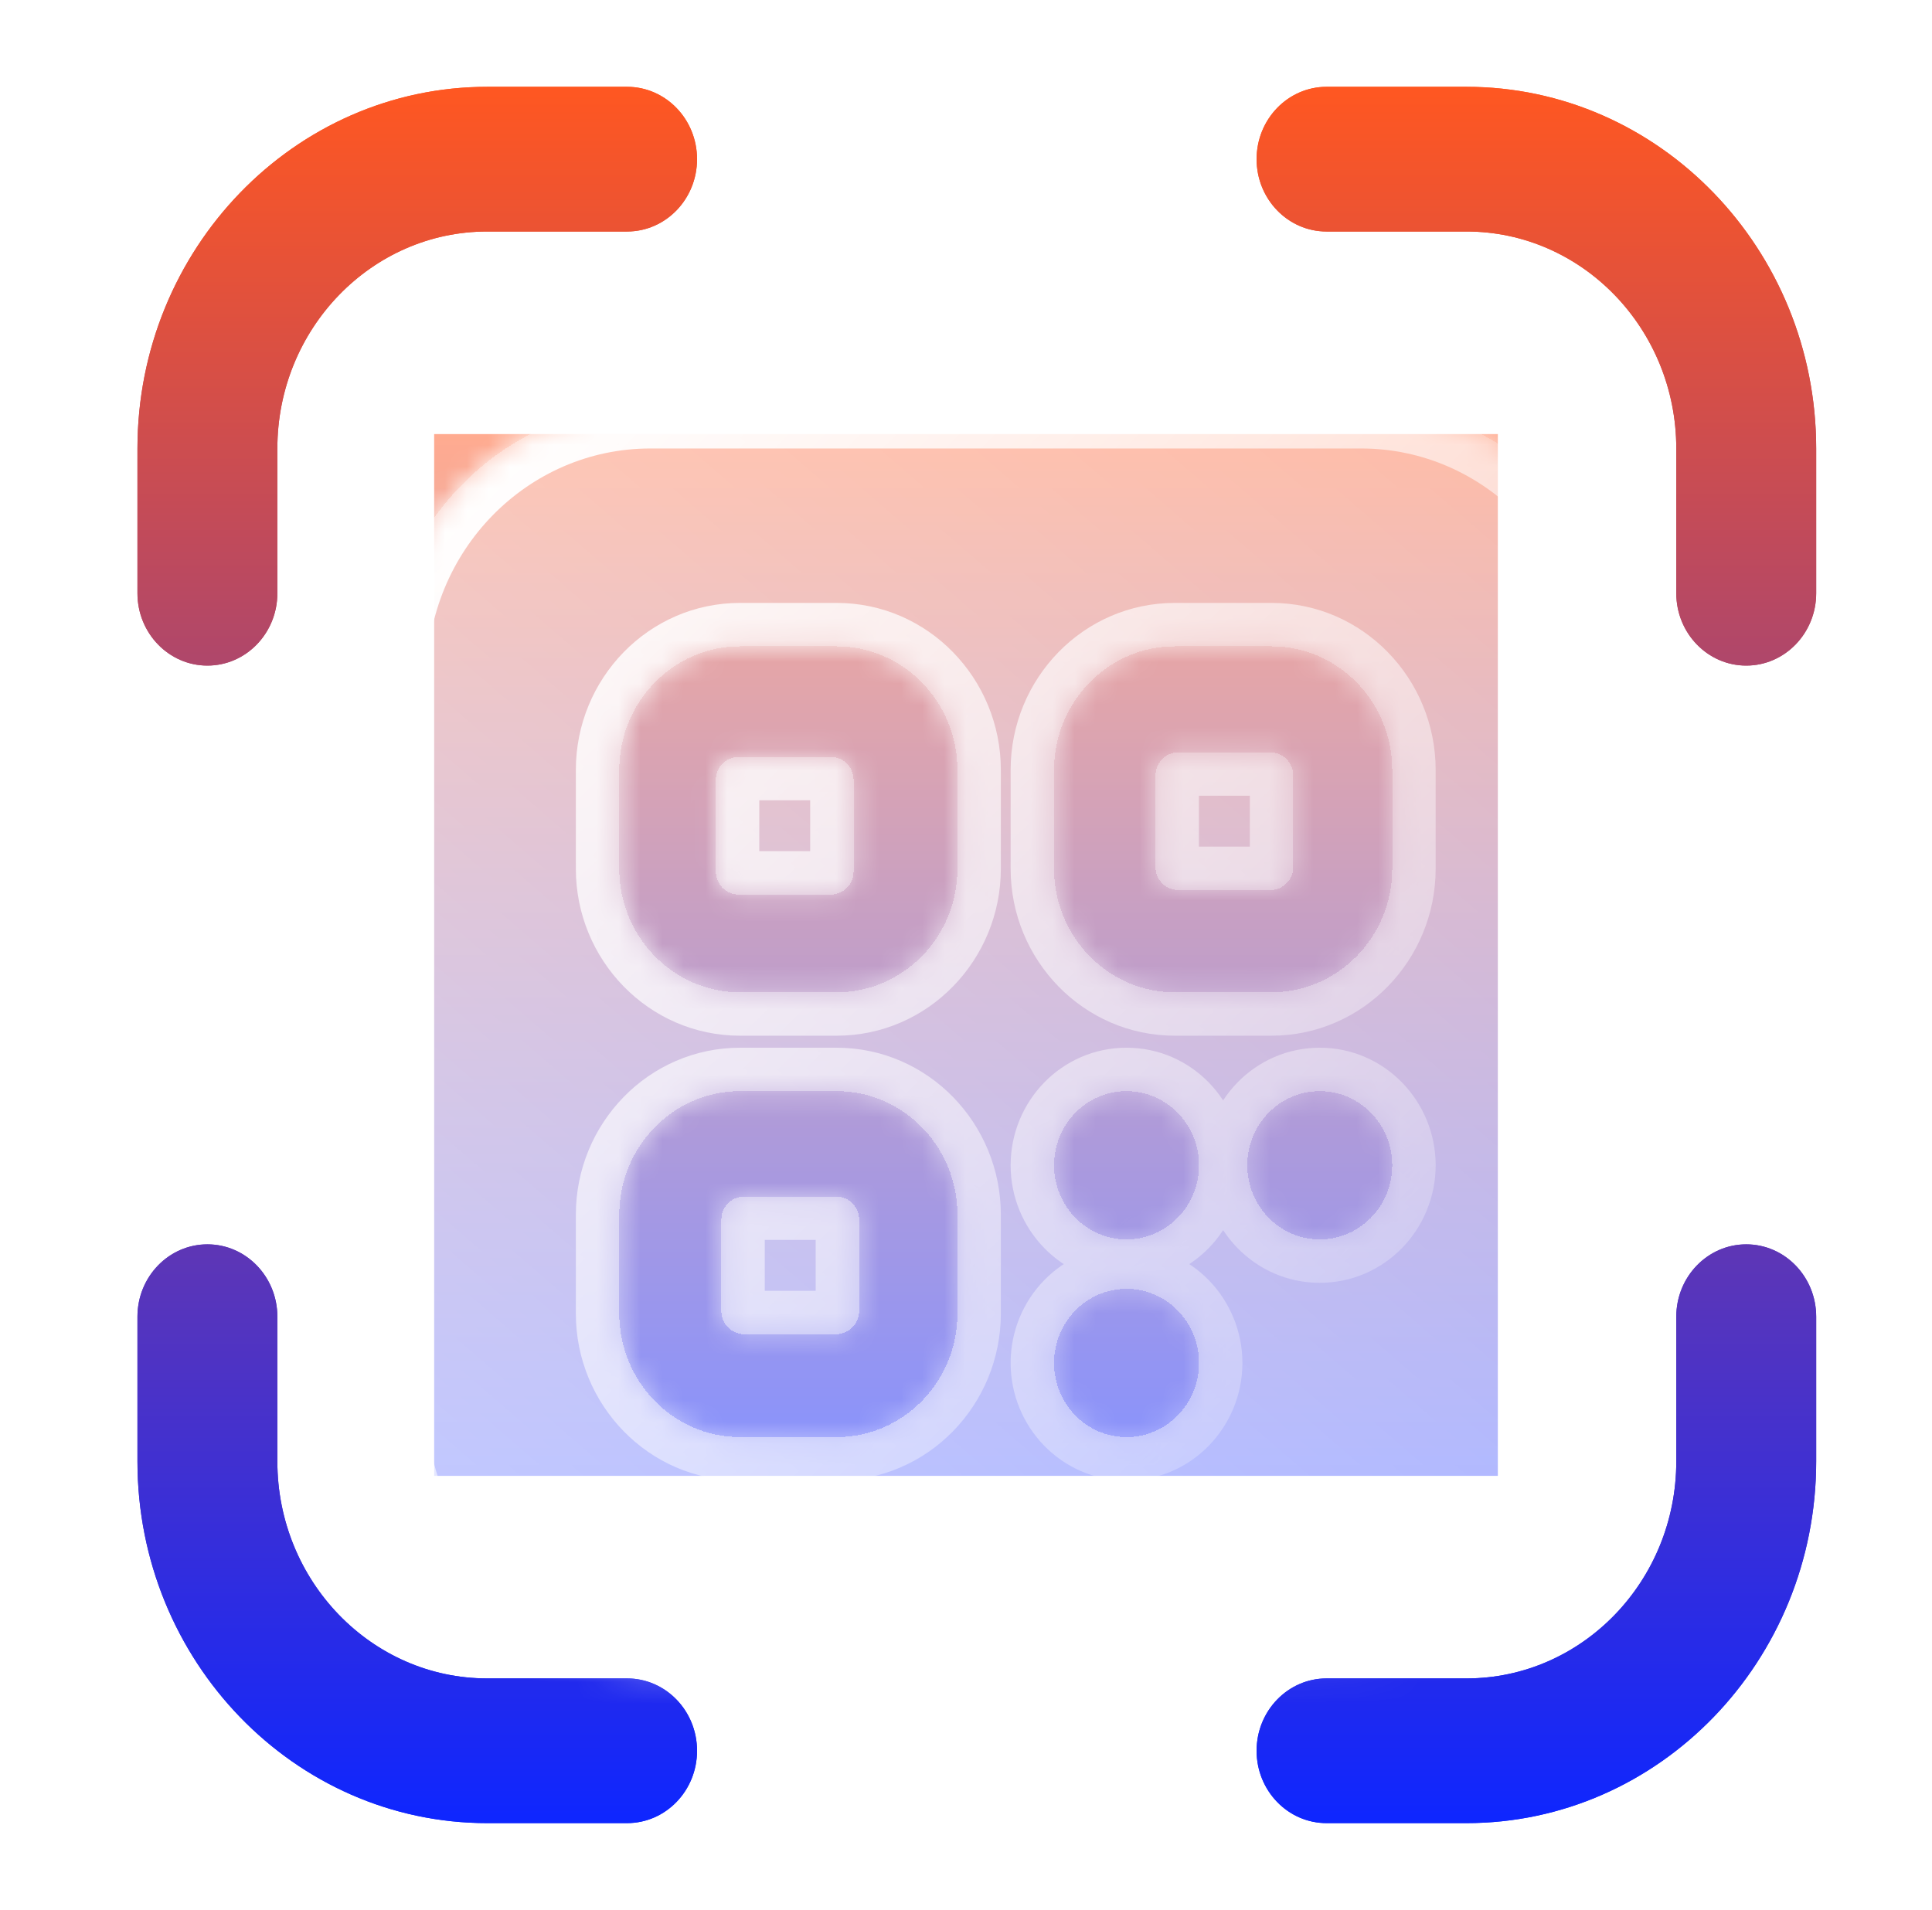 <svg width="89" height="88" viewBox="0 0 89 88" fill="none" xmlns="http://www.w3.org/2000/svg">
<path d="M32.11 80.666C32.11 82.507 30.667 84 28.888 84H22.444C13.559 84 6.332 76.523 6.332 67.333V60.667C6.332 58.826 7.776 57.333 9.555 57.333C11.334 57.333 12.777 58.826 12.777 60.667V67.333C12.777 72.847 17.114 77.333 22.444 77.333H28.888C30.667 77.333 32.11 78.826 32.11 80.666ZM83.665 60.667V67.333C83.665 76.522 76.438 84 67.554 84H61.11C59.331 84 57.887 82.507 57.887 80.666C57.887 78.826 59.331 77.333 61.11 77.333H67.554C72.884 77.333 77.22 72.847 77.22 67.333V60.667C77.22 58.826 78.664 57.333 80.443 57.333C82.222 57.333 83.665 58.826 83.665 60.667ZM83.665 20.667V27.333C83.665 29.174 82.222 30.667 80.443 30.667C78.664 30.667 77.22 29.174 77.22 27.333V20.667C77.22 15.153 72.884 10.667 67.554 10.667H61.11C59.331 10.667 57.887 9.174 57.887 7.334C57.887 5.493 59.331 4 61.11 4H67.554C76.437 4 83.665 11.476 83.665 20.667ZM6.332 27.333V20.667C6.332 11.476 13.559 4 22.444 4H28.888C30.667 4 32.11 5.493 32.11 7.334C32.11 9.174 30.667 10.667 28.888 10.667H22.444C17.114 10.667 12.777 15.153 12.777 20.667V27.333C12.777 29.174 11.334 30.667 9.555 30.667C7.776 30.667 6.332 29.174 6.332 27.333Z" fill="url(#paint0_linear_1384_31871)"/>
<g filter="url(#filter0_f_1384_31871)">
<path d="M32.11 80.666C32.11 82.507 30.667 84 28.888 84H22.444C13.559 84 6.332 76.523 6.332 67.333V60.667C6.332 58.826 7.776 57.333 9.555 57.333C11.334 57.333 12.777 58.826 12.777 60.667V67.333C12.777 72.847 17.114 77.333 22.444 77.333H28.888C30.667 77.333 32.11 78.826 32.11 80.666ZM83.665 60.667V67.333C83.665 76.522 76.438 84 67.554 84H61.11C59.331 84 57.887 82.507 57.887 80.666C57.887 78.826 59.331 77.333 61.11 77.333H67.554C72.884 77.333 77.22 72.847 77.22 67.333V60.667C77.22 58.826 78.664 57.333 80.443 57.333C82.222 57.333 83.665 58.826 83.665 60.667ZM83.665 20.667V27.333C83.665 29.174 82.222 30.667 80.443 30.667C78.664 30.667 77.22 29.174 77.22 27.333V20.667C77.22 15.153 72.884 10.667 67.554 10.667H61.11C59.331 10.667 57.887 9.174 57.887 7.334C57.887 5.493 59.331 4 61.11 4H67.554C76.437 4 83.665 11.476 83.665 20.667ZM6.332 27.333V20.667C6.332 11.476 13.559 4 22.444 4H28.888C30.667 4 32.11 5.493 32.11 7.334C32.11 9.174 30.667 10.667 28.888 10.667H22.444C17.114 10.667 12.777 15.153 12.777 20.667V27.333C12.777 29.174 11.334 30.667 9.555 30.667C7.776 30.667 6.332 29.174 6.332 27.333Z" fill="url(#paint1_linear_1384_31871)"/>
</g>
<g opacity="0.5" filter="url(#filter1_f_1384_31871)">
<rect x="20" y="20" width="49" height="48" fill="url(#paint2_linear_1384_31871)"/>
</g>
<g filter="url(#filter2_d_1384_31871)">
<mask id="path-4-inside-1_1384_31871" fill="white">
<path fill-rule="evenodd" clip-rule="evenodd" d="M27.954 14.664H60.708C67.495 14.664 72.997 20.294 72.997 27.24V60.755C72.997 67.701 67.495 73.331 60.708 73.331H27.954C21.166 73.331 15.664 67.701 15.664 60.755V27.24C15.664 20.294 21.166 14.664 27.954 14.664ZM36.541 62.214C39.609 62.214 42.105 59.659 42.105 56.521V51.967C42.105 48.828 39.608 46.274 36.541 46.274H32.091C29.023 46.274 26.527 48.829 26.527 51.967V56.521C26.527 59.66 29.024 62.214 32.091 62.214H36.541ZM36.541 41.72C39.609 41.72 42.105 39.165 42.105 36.027V31.473C42.105 28.334 39.608 25.779 36.541 25.779H32.091C29.023 25.779 26.527 28.335 26.527 31.473V36.027C26.527 39.166 29.024 41.72 32.091 41.72H36.541ZM46.556 58.798C46.556 60.685 48.052 62.214 49.894 62.214C51.737 62.214 53.233 60.684 53.233 58.798C53.233 56.913 51.738 55.383 49.894 55.383C48.051 55.383 46.556 56.912 46.556 58.798ZM46.556 49.69C46.556 51.576 48.052 53.105 49.894 53.105C51.737 53.105 53.233 51.575 53.233 49.69C53.233 47.804 51.738 46.274 49.894 46.274C48.051 46.274 46.556 47.803 46.556 49.69ZM55.458 49.69C55.458 51.576 56.954 53.105 58.796 53.105C60.639 53.105 62.135 51.575 62.135 49.69C62.135 47.804 60.64 46.274 58.796 46.274C56.953 46.274 55.458 47.803 55.458 49.69ZM56.571 41.72C59.638 41.72 62.135 39.165 62.135 36.027V31.473C62.135 28.334 59.637 25.779 56.571 25.779H52.12C49.053 25.779 46.556 28.335 46.556 31.473V36.027C46.556 39.166 49.054 41.72 52.12 41.72H56.571ZM52.287 30.664H56.517C57.101 30.664 57.575 31.138 57.575 31.722V35.952C57.575 36.536 57.101 37.009 56.517 37.009H52.287C51.703 37.009 51.23 36.536 51.23 35.952V31.722C51.23 31.138 51.703 30.664 52.287 30.664ZM32.287 51.128H36.517C37.101 51.128 37.575 51.602 37.575 52.186V56.416C37.575 57 37.101 57.473 36.517 57.473H32.287C31.703 57.473 31.23 57 31.23 56.416V52.186C31.23 51.602 31.703 51.128 32.287 51.128ZM36.264 30.872H32.034C31.45 30.872 30.977 31.346 30.977 31.93V36.16C30.977 36.744 31.45 37.217 32.034 37.217H36.264C36.848 37.217 37.322 36.744 37.322 36.16V31.93C37.322 31.346 36.848 30.872 36.264 30.872Z"/>
</mask>
<path fill-rule="evenodd" clip-rule="evenodd" d="M27.954 14.664H60.708C67.495 14.664 72.997 20.294 72.997 27.24V60.755C72.997 67.701 67.495 73.331 60.708 73.331H27.954C21.166 73.331 15.664 67.701 15.664 60.755V27.24C15.664 20.294 21.166 14.664 27.954 14.664ZM36.541 62.214C39.609 62.214 42.105 59.659 42.105 56.521V51.967C42.105 48.828 39.608 46.274 36.541 46.274H32.091C29.023 46.274 26.527 48.829 26.527 51.967V56.521C26.527 59.66 29.024 62.214 32.091 62.214H36.541ZM36.541 41.72C39.609 41.72 42.105 39.165 42.105 36.027V31.473C42.105 28.334 39.608 25.779 36.541 25.779H32.091C29.023 25.779 26.527 28.335 26.527 31.473V36.027C26.527 39.166 29.024 41.72 32.091 41.72H36.541ZM46.556 58.798C46.556 60.685 48.052 62.214 49.894 62.214C51.737 62.214 53.233 60.684 53.233 58.798C53.233 56.913 51.738 55.383 49.894 55.383C48.051 55.383 46.556 56.912 46.556 58.798ZM46.556 49.69C46.556 51.576 48.052 53.105 49.894 53.105C51.737 53.105 53.233 51.575 53.233 49.69C53.233 47.804 51.738 46.274 49.894 46.274C48.051 46.274 46.556 47.803 46.556 49.69ZM55.458 49.69C55.458 51.576 56.954 53.105 58.796 53.105C60.639 53.105 62.135 51.575 62.135 49.69C62.135 47.804 60.64 46.274 58.796 46.274C56.953 46.274 55.458 47.803 55.458 49.69ZM56.571 41.72C59.638 41.72 62.135 39.165 62.135 36.027V31.473C62.135 28.334 59.637 25.779 56.571 25.779H52.12C49.053 25.779 46.556 28.335 46.556 31.473V36.027C46.556 39.166 49.054 41.72 52.12 41.72H56.571ZM52.287 30.664H56.517C57.101 30.664 57.575 31.138 57.575 31.722V35.952C57.575 36.536 57.101 37.009 56.517 37.009H52.287C51.703 37.009 51.23 36.536 51.23 35.952V31.722C51.23 31.138 51.703 30.664 52.287 30.664ZM32.287 51.128H36.517C37.101 51.128 37.575 51.602 37.575 52.186V56.416C37.575 57 37.101 57.473 36.517 57.473H32.287C31.703 57.473 31.23 57 31.23 56.416V52.186C31.23 51.602 31.703 51.128 32.287 51.128ZM36.264 30.872H32.034C31.45 30.872 30.977 31.346 30.977 31.93V36.16C30.977 36.744 31.45 37.217 32.034 37.217H36.264C36.848 37.217 37.322 36.744 37.322 36.16V31.93C37.322 31.346 36.848 30.872 36.264 30.872Z" fill="url(#paint3_linear_1384_31871)" shape-rendering="crispEdges"/>
<path d="M60.708 12.664H27.954V16.664H60.708V12.664ZM74.997 27.24C74.997 19.233 68.643 12.664 60.708 12.664V16.664C66.348 16.664 70.997 21.355 70.997 27.24H74.997ZM74.997 60.755V27.24H70.997V60.755H74.997ZM60.708 75.331C68.643 75.331 74.997 68.762 74.997 60.755H70.997C70.997 66.64 66.348 71.331 60.708 71.331V75.331ZM27.954 75.331H60.708V71.331H27.954V75.331ZM13.664 60.755C13.664 68.762 20.018 75.331 27.954 75.331V71.331C22.314 71.331 17.664 66.64 17.664 60.755H13.664ZM13.664 27.24V60.755H17.664V27.24H13.664ZM27.954 12.664C20.018 12.664 13.664 19.233 13.664 27.24H17.664C17.664 21.355 22.314 16.664 27.954 16.664V12.664ZM40.105 56.521C40.105 58.598 38.461 60.214 36.541 60.214V64.214C40.757 64.214 44.105 60.72 44.105 56.521H40.105ZM40.105 51.967V56.521H44.105V51.967H40.105ZM36.541 48.274C38.46 48.274 40.105 49.889 40.105 51.967H44.105C44.105 47.767 40.755 44.274 36.541 44.274V48.274ZM32.091 48.274H36.541V44.274H32.091V48.274ZM28.527 51.967C28.527 49.89 30.171 48.274 32.091 48.274V44.274C27.875 44.274 24.527 47.769 24.527 51.967H28.527ZM28.527 56.521V51.967H24.527V56.521H28.527ZM32.091 60.214C30.172 60.214 28.527 58.599 28.527 56.521H24.527C24.527 60.721 27.877 64.214 32.091 64.214V60.214ZM36.541 60.214H32.091V64.214H36.541V60.214ZM40.105 36.027C40.105 38.104 38.461 39.72 36.541 39.72V43.72C40.757 43.72 44.105 40.225 44.105 36.027H40.105ZM40.105 31.473V36.027H44.105V31.473H40.105ZM36.541 27.779C38.46 27.779 40.105 29.395 40.105 31.473H44.105C44.105 27.273 40.755 23.779 36.541 23.779V27.779ZM32.091 27.779H36.541V23.779H32.091V27.779ZM28.527 31.473C28.527 29.396 30.171 27.779 32.091 27.779V23.779C27.875 23.779 24.527 27.274 24.527 31.473H28.527ZM28.527 36.027V31.473H24.527V36.027H28.527ZM32.091 39.72C30.172 39.72 28.527 38.104 28.527 36.027H24.527C24.527 40.227 27.877 43.72 32.091 43.72V39.72ZM36.541 39.72H32.091V43.72H36.541V39.72ZM49.894 60.214C49.199 60.214 48.556 59.623 48.556 58.798H44.556C44.556 61.746 46.905 64.214 49.894 64.214V60.214ZM51.233 58.798C51.233 59.623 50.589 60.214 49.894 60.214V64.214C52.884 64.214 55.233 61.745 55.233 58.798H51.233ZM49.894 57.383C50.59 57.383 51.233 57.974 51.233 58.798H55.233C55.233 55.853 52.886 53.383 49.894 53.383V57.383ZM48.556 58.798C48.556 57.973 49.199 57.383 49.894 57.383V53.383C46.904 53.383 44.556 55.851 44.556 58.798H48.556ZM49.894 51.105C49.199 51.105 48.556 50.514 48.556 49.69H44.556C44.556 52.637 46.905 55.105 49.894 55.105V51.105ZM51.233 49.69C51.233 50.514 50.589 51.105 49.894 51.105V55.105C52.884 55.105 55.233 52.636 55.233 49.69H51.233ZM49.894 48.274C50.59 48.274 51.233 48.865 51.233 49.69H55.233C55.233 46.744 52.886 44.274 49.894 44.274V48.274ZM48.556 49.69C48.556 48.864 49.199 48.274 49.894 48.274V44.274C46.904 44.274 44.556 46.742 44.556 49.69H48.556ZM58.796 51.105C58.101 51.105 57.458 50.514 57.458 49.69H53.458C53.458 52.637 55.807 55.105 58.796 55.105V51.105ZM60.135 49.69C60.135 50.514 59.491 51.105 58.796 51.105V55.105C61.786 55.105 64.135 52.636 64.135 49.69H60.135ZM58.796 48.274C59.492 48.274 60.135 48.865 60.135 49.69H64.135C64.135 46.744 61.788 44.274 58.796 44.274V48.274ZM57.458 49.69C57.458 48.864 58.101 48.274 58.796 48.274V44.274C55.806 44.274 53.458 46.742 53.458 49.69H57.458ZM60.135 36.027C60.135 38.104 58.49 39.72 56.571 39.72V43.72C60.786 43.72 64.135 40.225 64.135 36.027H60.135ZM60.135 31.473V36.027H64.135V31.473H60.135ZM56.571 27.779C58.49 27.779 60.135 29.395 60.135 31.473H64.135C64.135 27.273 60.785 23.779 56.571 23.779V27.779ZM52.12 27.779H56.571V23.779H52.12V27.779ZM48.556 31.473C48.556 29.396 50.201 27.779 52.12 27.779V23.779C47.905 23.779 44.556 27.274 44.556 31.473H48.556ZM48.556 36.027V31.473H44.556V36.027H48.556ZM52.12 39.72C50.201 39.72 48.556 38.104 48.556 36.027H44.556C44.556 40.227 47.906 43.72 52.12 43.72V39.72ZM56.571 39.72H52.12V43.72H56.571V39.72ZM56.517 28.664H52.287V32.664H56.517V28.664ZM59.575 31.722C59.575 30.033 58.206 28.664 56.517 28.664V32.664C55.997 32.664 55.575 32.242 55.575 31.722H59.575ZM59.575 35.952V31.722H55.575V35.952H59.575ZM56.517 39.009C58.206 39.009 59.575 37.641 59.575 35.952H55.575C55.575 35.431 55.997 35.009 56.517 35.009V39.009ZM52.287 39.009H56.517V35.009H52.287V39.009ZM49.23 35.952C49.23 37.641 50.599 39.009 52.287 39.009V35.009C52.808 35.009 53.23 35.431 53.23 35.952H49.23ZM49.23 31.722V35.952H53.23V31.722H49.23ZM52.287 28.664C50.599 28.664 49.23 30.033 49.23 31.722H53.23C53.23 32.242 52.808 32.664 52.287 32.664V28.664ZM36.517 49.128H32.287V53.128H36.517V49.128ZM39.575 52.186C39.575 50.497 38.206 49.128 36.517 49.128V53.128C35.997 53.128 35.575 52.706 35.575 52.186H39.575ZM39.575 56.416V52.186H35.575V56.416H39.575ZM36.517 59.473C38.206 59.473 39.575 58.104 39.575 56.416H35.575C35.575 55.895 35.997 55.473 36.517 55.473V59.473ZM32.287 59.473H36.517V55.473H32.287V59.473ZM29.23 56.416C29.23 58.104 30.599 59.473 32.287 59.473V55.473C32.808 55.473 33.23 55.895 33.23 56.416H29.23ZM29.23 52.186V56.416H33.23V52.186H29.23ZM32.287 49.128C30.599 49.128 29.23 50.497 29.23 52.186H33.23C33.23 52.706 32.808 53.128 32.287 53.128V49.128ZM32.034 32.873H36.264V28.872H32.034V32.873ZM32.977 31.93C32.977 32.45 32.555 32.873 32.034 32.873V28.872C30.346 28.872 28.977 30.241 28.977 31.93H32.977ZM32.977 36.16V31.93H28.977V36.16H32.977ZM32.034 35.217C32.555 35.217 32.977 35.639 32.977 36.16H28.977C28.977 37.849 30.346 39.217 32.034 39.217V35.217ZM36.264 35.217H32.034V39.217H36.264V35.217ZM35.322 36.16C35.322 35.639 35.743 35.217 36.264 35.217V39.217C37.953 39.217 39.322 37.849 39.322 36.16H35.322ZM35.322 31.93V36.16H39.322V31.93H35.322ZM36.264 32.873C35.743 32.873 35.322 32.45 35.322 31.93H39.322C39.322 30.241 37.953 28.872 36.264 28.872V32.873Z" fill="url(#paint4_linear_1384_31871)" mask="url(#path-4-inside-1_1384_31871)"/>
</g>
<defs>
<filter id="filter0_f_1384_31871" x="2.332" y="0" width="85.332" height="88" filterUnits="userSpaceOnUse" color-interpolation-filters="sRGB">
<feFlood flood-opacity="0" result="BackgroundImageFix"/>
<feBlend mode="normal" in="SourceGraphic" in2="BackgroundImageFix" result="shape"/>
<feGaussianBlur stdDeviation="2" result="effect1_foregroundBlur_1384_31871"/>
</filter>
<filter id="filter1_f_1384_31871" x="0" y="0" width="89" height="88" filterUnits="userSpaceOnUse" color-interpolation-filters="sRGB">
<feFlood flood-opacity="0" result="BackgroundImageFix"/>
<feBlend mode="normal" in="SourceGraphic" in2="BackgroundImageFix" result="shape"/>
<feGaussianBlur stdDeviation="10" result="effect1_foregroundBlur_1384_31871"/>
</filter>
<filter id="filter2_d_1384_31871" x="13.664" y="14.664" width="65.332" height="66.668" filterUnits="userSpaceOnUse" color-interpolation-filters="sRGB">
<feFlood flood-opacity="0" result="BackgroundImageFix"/>
<feColorMatrix in="SourceAlpha" type="matrix" values="0 0 0 0 0 0 0 0 0 0 0 0 0 0 0 0 0 0 127 0" result="hardAlpha"/>
<feOffset dx="2" dy="4"/>
<feGaussianBlur stdDeviation="2"/>
<feComposite in2="hardAlpha" operator="out"/>
<feColorMatrix type="matrix" values="0 0 0 0 0 0 0 0 0 0 0 0 0 0 0 0 0 0 0.25 0"/>
<feBlend mode="normal" in2="BackgroundImageFix" result="effect1_dropShadow_1384_31871"/>
<feBlend mode="normal" in="SourceGraphic" in2="effect1_dropShadow_1384_31871" result="shape"/>
</filter>
<linearGradient id="paint0_linear_1384_31871" x1="44.999" y1="4" x2="44.999" y2="84" gradientUnits="userSpaceOnUse">
<stop stop-color="#FF5721"/>
<stop offset="1" stop-color="#0E26FF"/>
</linearGradient>
<linearGradient id="paint1_linear_1384_31871" x1="44.999" y1="4" x2="44.999" y2="84" gradientUnits="userSpaceOnUse">
<stop stop-color="#FF5721"/>
<stop offset="1" stop-color="#0E26FF"/>
</linearGradient>
<linearGradient id="paint2_linear_1384_31871" x1="44.5" y1="20" x2="44.5" y2="68" gradientUnits="userSpaceOnUse">
<stop stop-color="#FF5721"/>
<stop offset="1" stop-color="#0E26FF"/>
</linearGradient>
<linearGradient id="paint3_linear_1384_31871" x1="21.445" y1="69.823" x2="69.039" y2="14.787" gradientUnits="userSpaceOnUse">
<stop stop-color="white" stop-opacity="0.5"/>
<stop offset="1" stop-color="white" stop-opacity="0.2"/>
</linearGradient>
<linearGradient id="paint4_linear_1384_31871" x1="18.705" y1="18.171" x2="70.349" y2="70.865" gradientUnits="userSpaceOnUse">
<stop stop-color="white"/>
<stop offset="1" stop-color="white" stop-opacity="0"/>
</linearGradient>
</defs>
</svg>
